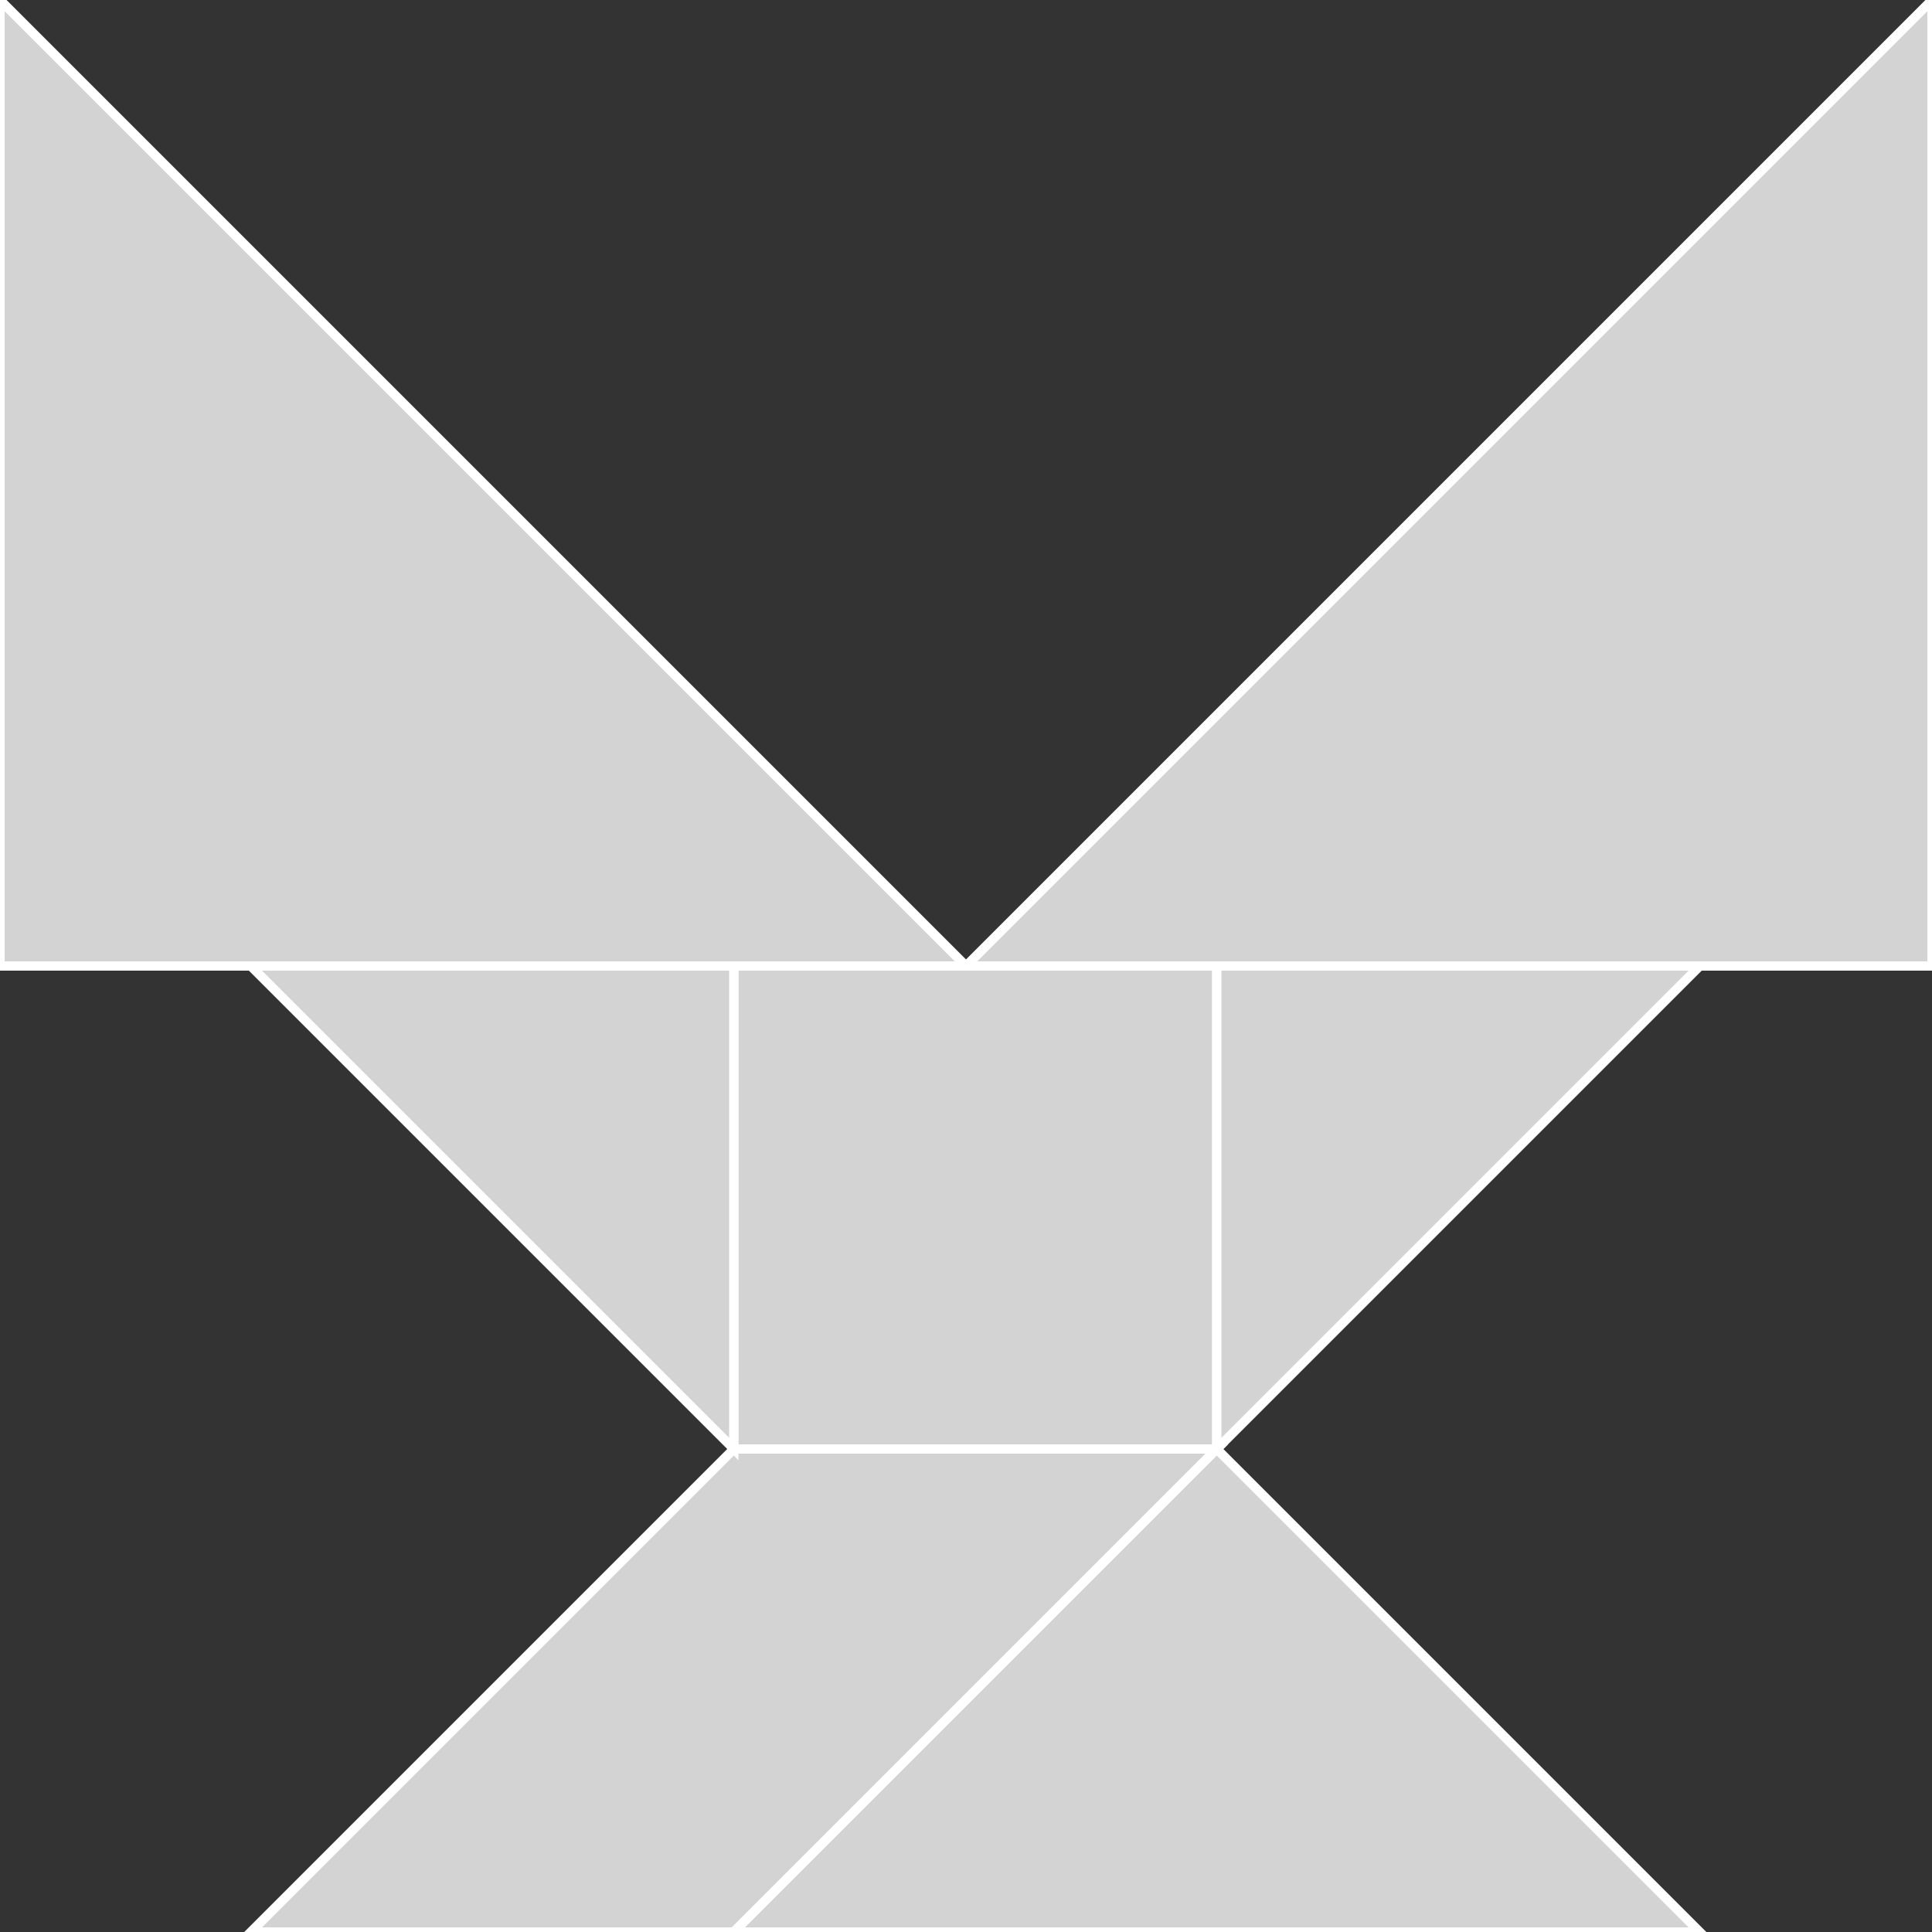 <?xml version="1.0" encoding="utf-8" ?>
<svg baseProfile="full" height="208" version="1.1" width="208" xmlns="http://www.w3.org/2000/svg" xmlns:ev="http://www.w3.org/2001/xml-events" xmlns:xlink="http://www.w3.org/1999/xlink"><rect width="100%" height="100%" fill="#333333" stroke="none"/><defs /><polygon fill="lightgray"  id="1" points="131.0,156.0 131.0,104.0 79.0,104.0 79.0,156.0" stroke = "white" strokewidth = "1" /><polygon fill="lightgray"  id="2" points="79.0,156.0 27.0,208.0 79.0,208.0 131.0,156.0" stroke = "white" strokewidth = "1" /><polygon fill="lightgray"  id="3" points="79.0,156.0 79.0,104.0 27.0,104.0" stroke = "white" strokewidth = "1" /><polygon fill="lightgray"  id="4" points="131.0,156.0 183.0,104.0 131.0,104.0" stroke = "white" strokewidth = "1" /><polygon fill="lightgray"  id="5" points="79.0,208.0 183.0,208.0 131.0,156.0" stroke = "white" strokewidth = "1" /><polygon fill="lightgray"  id="6" points="208.0,104.0 104.0,104.0 208.0,0.0" stroke = "white" strokewidth = "1" /><polygon fill="lightgray"  id="7" points="0.0,104.0 104.0,104.0 0.0,0.0" stroke = "white" strokewidth = "1" /></svg>